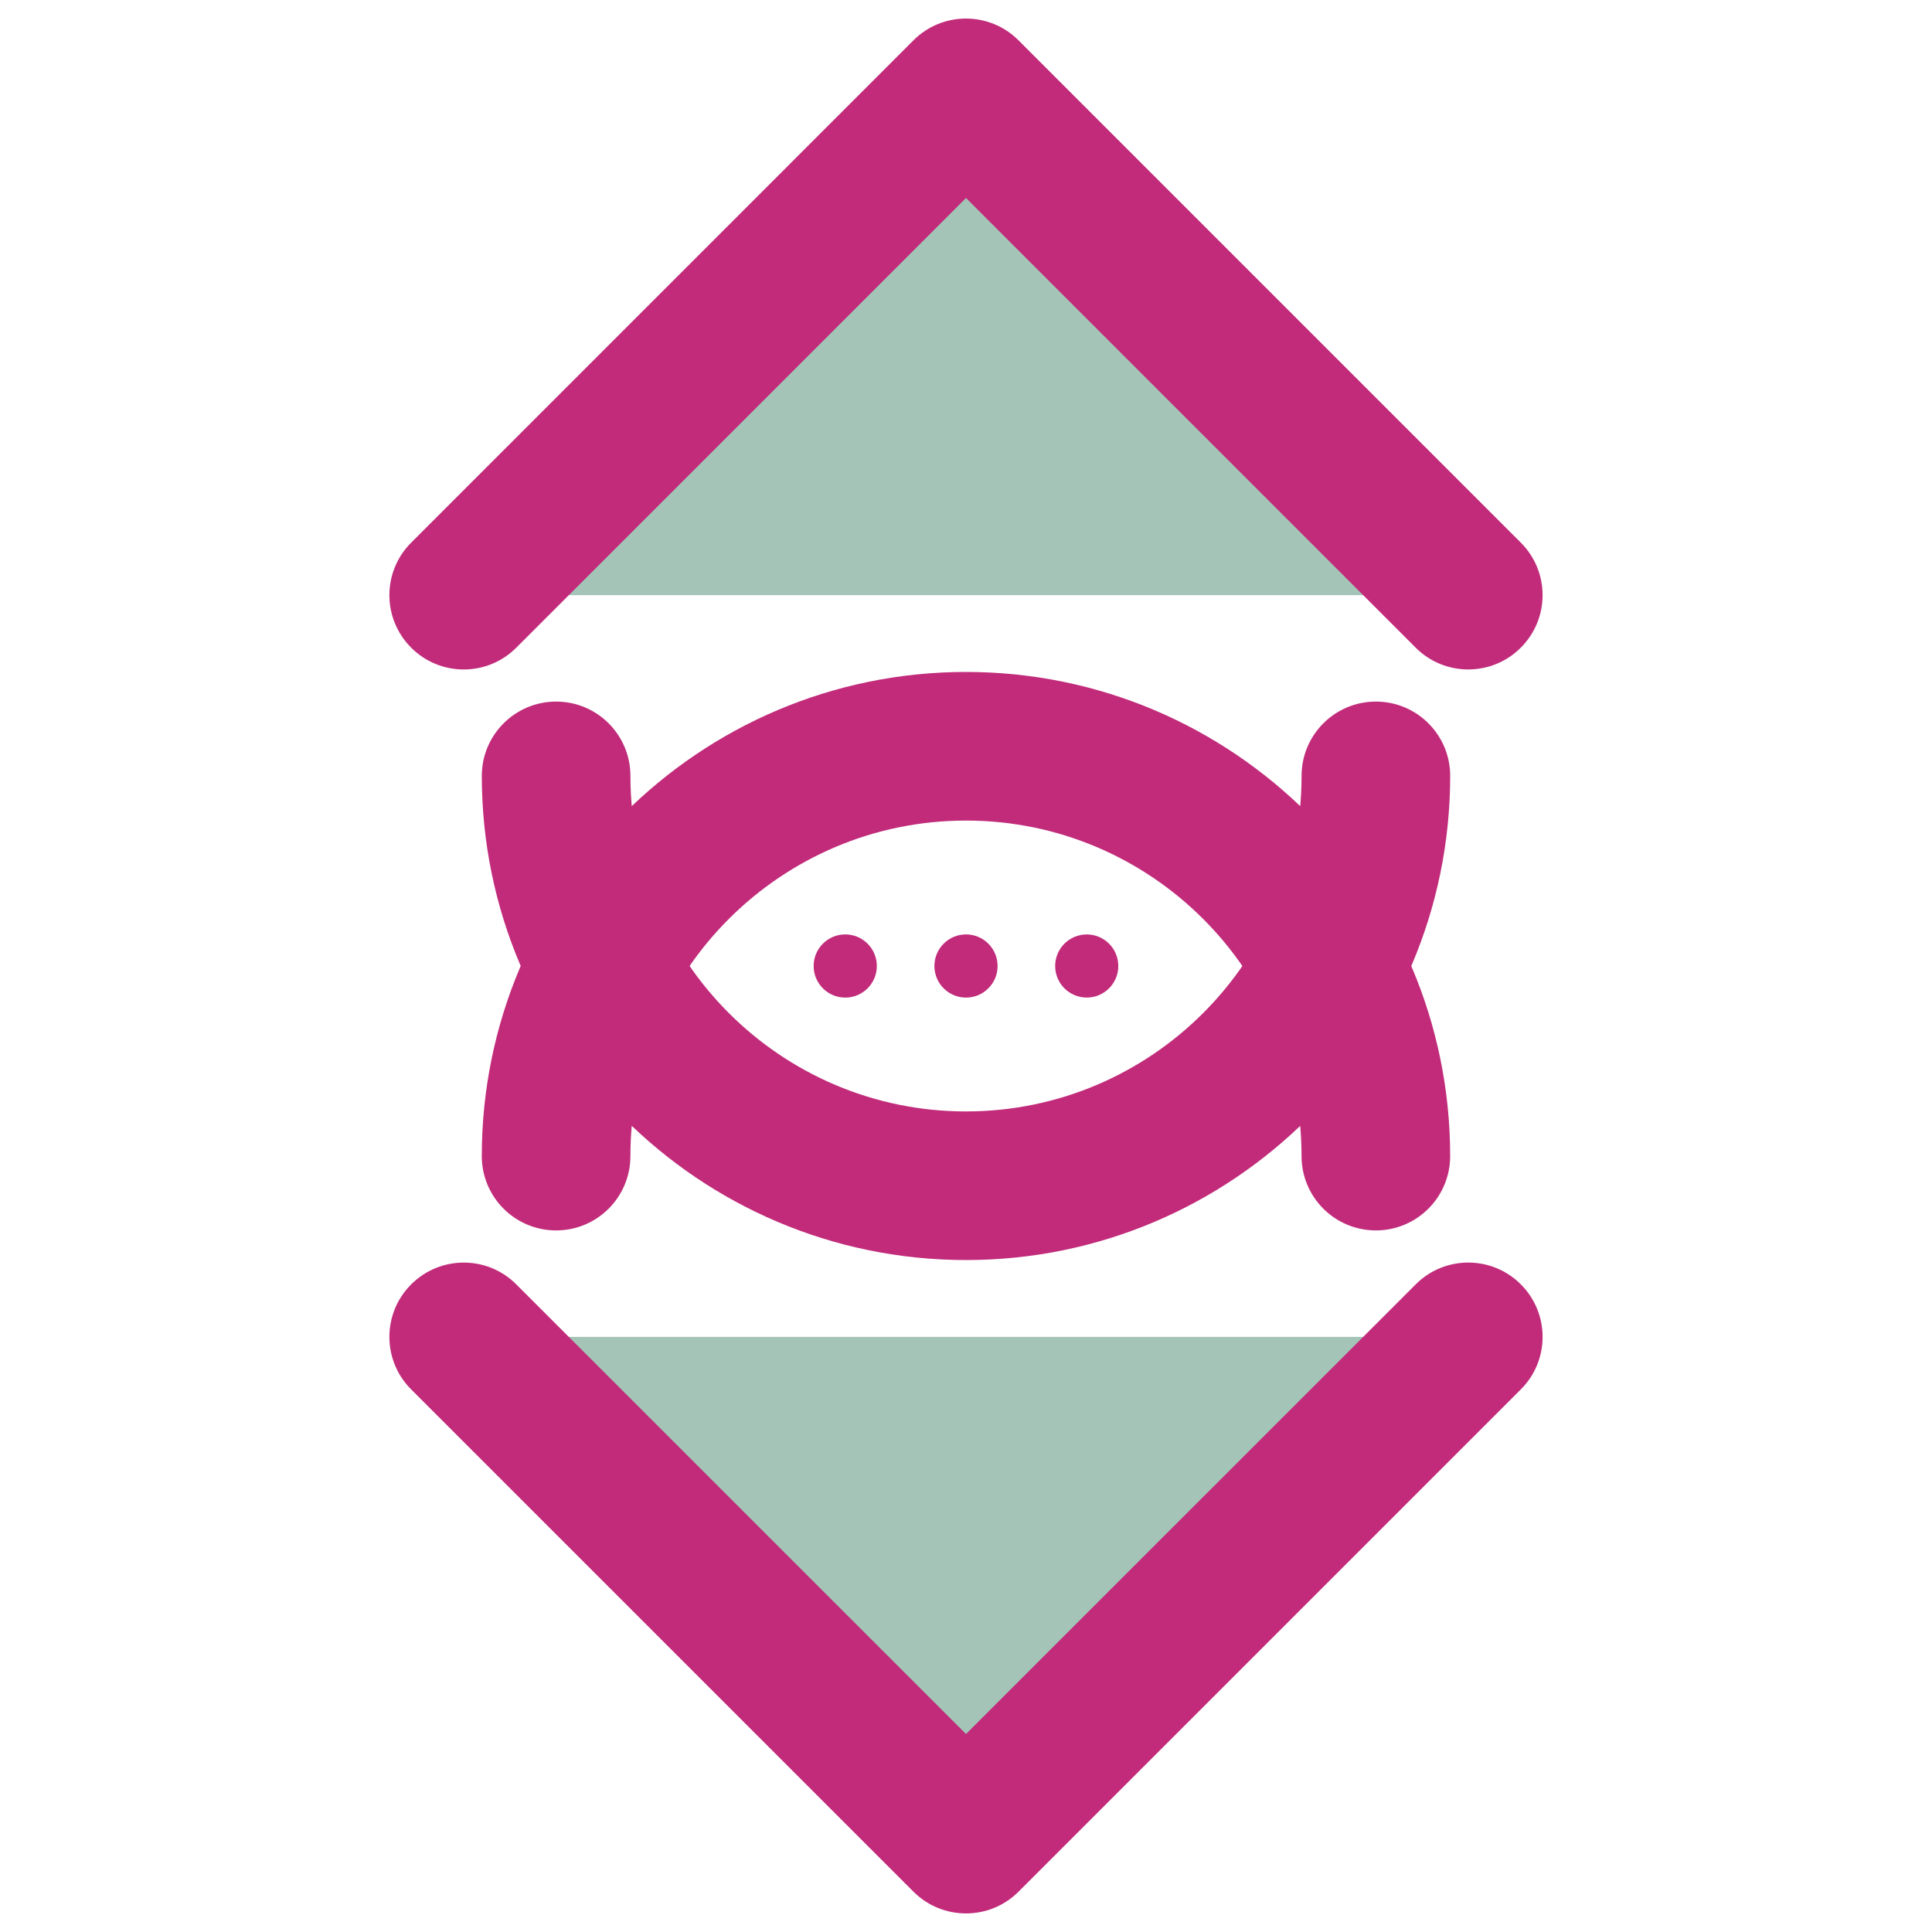 <?xml version="1.0" encoding="utf-8"?>
<!-- Generator: Adobe Illustrator 16.0.0, SVG Export Plug-In . SVG Version: 6.00 Build 0)  -->
<!DOCTYPE svg PUBLIC "-//W3C//DTD SVG 1.1//EN" "http://www.w3.org/Graphics/SVG/1.1/DTD/svg11.dtd">
<svg version="1.1" xmlns="http://www.w3.org/2000/svg" xmlns:xlink="http://www.w3.org/1999/xlink" x="0px" y="0px" width="65px"
	 height="65px" viewBox="0 0 65 65" enable-background="new 0 0 65 65" xml:space="preserve">
<g id="Layer_1">
	<g>
		<g>
			<g>
				<g>
					<g>
						<path fill="#C12B7A" d="M32.5,42.393c-8.981,0-16.29-7.308-16.29-16.289c0-1.381,1.12-2.5,2.5-2.5c1.381,0,2.5,1.119,2.5,2.5
							c0,6.225,5.065,11.289,11.29,11.289c6.226,0,11.29-5.064,11.29-11.289c0-1.381,1.119-2.5,2.5-2.5s2.5,1.119,2.5,2.5
							C48.79,35.085,41.482,42.393,32.5,42.393z"/>
					</g>
				</g>
				<g>
					<g>
						<polyline fill="#A3C4B7" points="15.601,20.023 32.5,3.125 49.397,20.023 						"/>
					</g>
					<g>
						<path fill="#C12B7A" d="M49.397,22.523c-0.639,0-1.279-0.244-1.767-0.732L32.5,6.66L17.369,21.791
							c-0.976,0.977-2.559,0.977-3.535,0c-0.978-0.977-0.978-2.559,0-3.535L30.732,1.357c0.977-0.977,2.558-0.977,3.535,0
							l16.898,16.898c0.978,0.977,0.978,2.559,0,3.535C50.678,22.279,50.038,22.523,49.397,22.523z"/>
					</g>
				</g>
			</g>
			<g>
				<g>
					<g>
						<path fill="#C12B7A" d="M46.289,41.396c-1.381,0-2.5-1.119-2.5-2.5c0-6.225-5.063-11.289-11.289-11.289
							s-11.291,5.064-11.291,11.289c0,1.381-1.119,2.5-2.5,2.5s-2.5-1.119-2.5-2.5c0-8.981,7.309-16.289,16.291-16.289
							c8.981,0,16.289,7.308,16.289,16.289C48.789,40.277,47.67,41.396,46.289,41.396z"/>
					</g>
				</g>
				<g>
					<g>
						<polyline fill="#A3C4B7" points="49.397,44.978 32.5,61.875 15.601,44.978 						"/>
					</g>
					<g>
						<path fill="#C12B7A" d="M32.5,64.375c-0.64,0-1.28-0.244-1.768-0.732L13.834,46.746c-0.978-0.976-0.978-2.559,0-3.535
							c0.977-0.977,2.56-0.977,3.535,0L32.5,58.34l15.131-15.13c0.977-0.977,2.558-0.977,3.535,0s0.978,2.56,0,3.535L34.268,63.643
							C33.779,64.131,33.14,64.375,32.5,64.375z"/>
					</g>
				</g>
			</g>
		</g>
		<g>
			<g>
				<circle fill="#C12B7A" cx="28.437" cy="32.5" r="1.063"/>
			</g>
			<g>
				<circle fill="#C12B7A" cx="32.5" cy="32.5" r="1.063"/>
			</g>
			<g>
				<circle fill="#C12B7A" cx="36.562" cy="32.5" r="1.062"/>
			</g>
		</g>
	</g>
</g>
<g id="nyt_x5F_exporter_x5F_info" display="none">
</g>
</svg>
